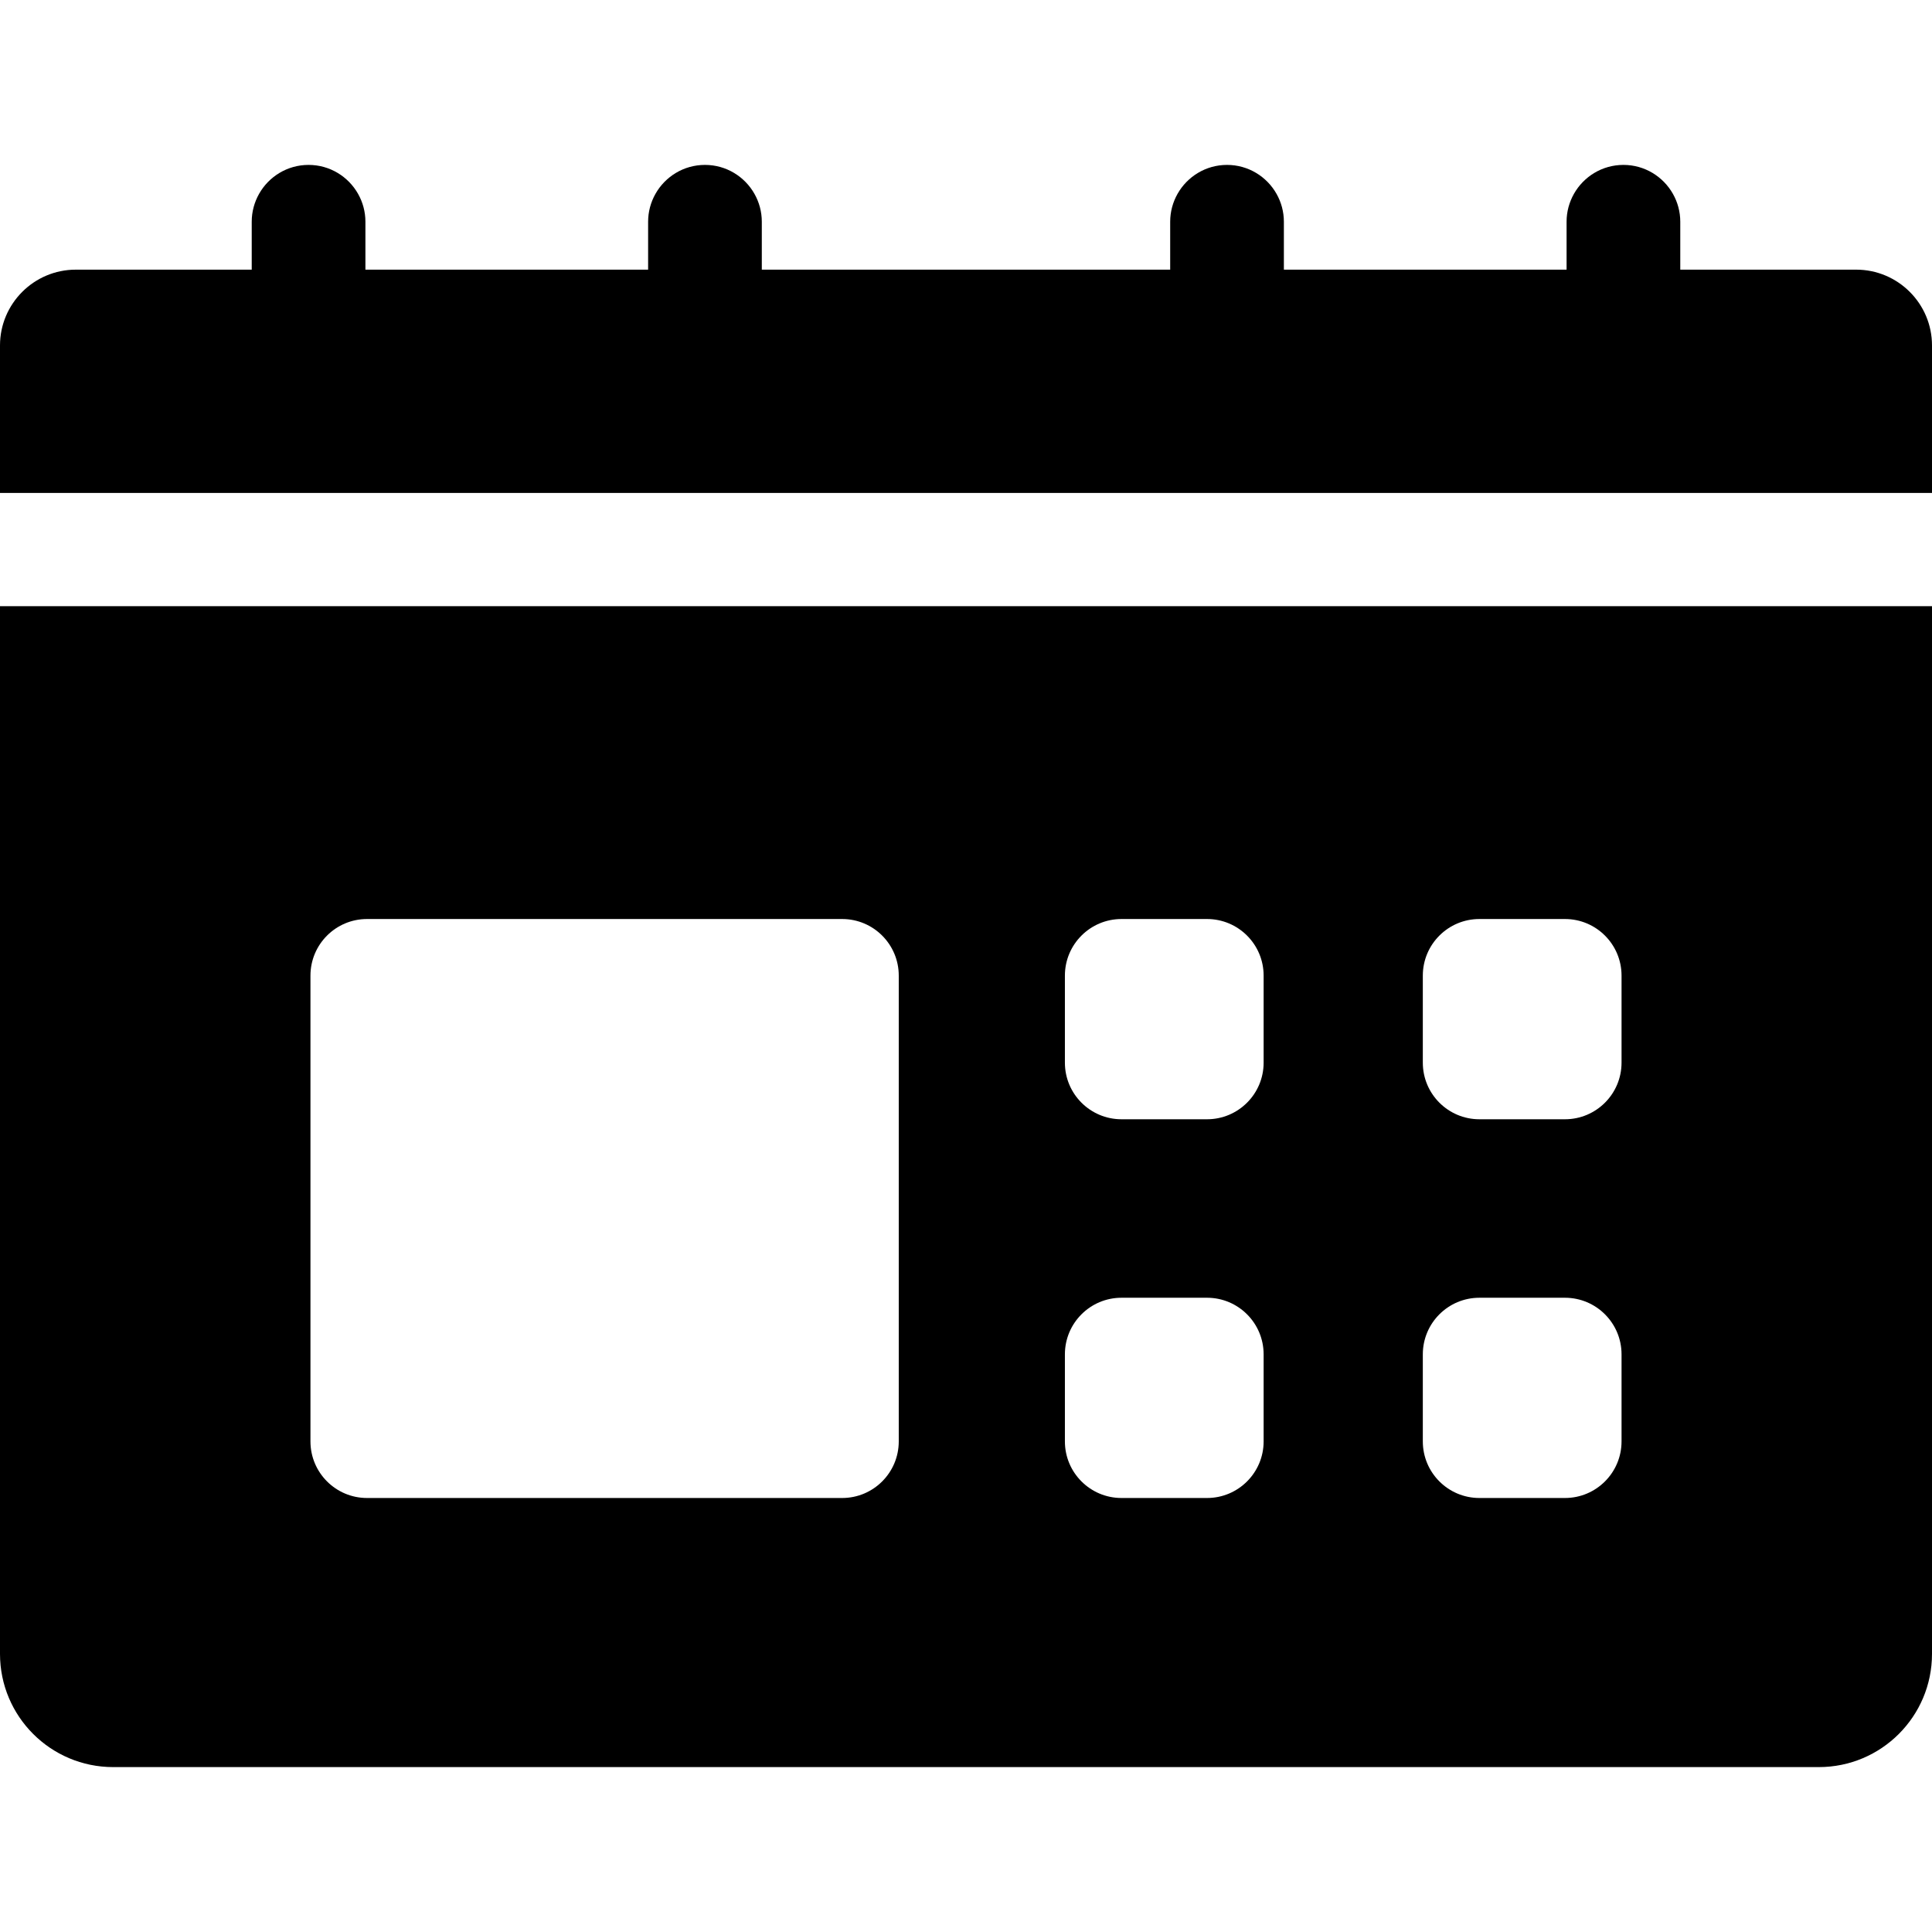 <?xml version="1.0" encoding="iso-8859-1"?>
<!-- Generator: Adobe Illustrator 19.0.0, SVG Export Plug-In . SVG Version: 6.00 Build 0)  -->
<svg xmlns="http://www.w3.org/2000/svg" xmlns:xlink="http://www.w3.org/1999/xlink" version="1.1" id="Capa_1" x="0px" y="0px" viewBox="0 0 512 512" style="enable-background:new 0 0 512 512;" xml:space="preserve">
<g>
	<g>
		<path d="M0,160.64v277.659c0,16.569,13.431,30,30,30h452c16.569,0,30-13.431,30-30V160.64H0z M238.18,381.985    c0,8.284-6.716,15-15,15H97.274c-8.284,0-15-6.716-15-15V258.549c0-8.285,6.716-15,15-15H223.18c8.284,0,15,6.716,15,15V381.985z     M334.875,381.985c0,8.284-6.716,15-15,15H297.21c-8.284,0-15-6.716-15-15v-23.068c0-8.285,6.715-15,15-15h22.665    c8.284,0,15,6.716,15,15V381.985z M334.875,281.617c0,8.284-6.716,15-15,15H297.21c-8.284,0-15-6.716-15-15v-23.068    c0-8.285,6.715-15,15-15h22.665c8.284,0,15,6.716,15,15V281.617z M429.726,381.985c0,8.284-6.716,15-15,15h-22.665    c-8.284,0-15-6.716-15-15v-23.068c0-8.285,6.716-15,15-15h22.665c8.284,0,15,6.716,15,15V381.985z M429.726,281.617    c0,8.284-6.716,15-15,15h-22.665c-8.284,0-15-6.716-15-15v-23.068c0-8.285,6.716-15,15-15h22.665c8.284,0,15,6.716,15,15V281.617z    "/>
	</g>
</g>
<g>
	<g>
		<path d="M491.914,71.461H445.29V58.766c0-2.688-0.712-5.206-1.946-7.391c-2.585-4.578-7.487-7.674-13.119-7.674    c-5.632,0-10.534,3.096-13.119,7.674c-1.234,2.185-1.946,4.703-1.946,7.391v12.696h-74.919V58.766    c0-2.688-0.712-5.206-1.946-7.391c-2.585-4.578-7.487-7.674-13.119-7.674c-5.632,0-10.534,3.096-13.119,7.674    c-1.234,2.185-1.946,4.703-1.946,7.391v12.696H201.887V58.766c0-2.688-0.712-5.206-1.946-7.391    c-2.585-4.578-7.487-7.674-13.119-7.674c-5.632,0-10.534,3.096-13.119,7.674c-1.234,2.185-1.946,4.703-1.946,7.391v12.696H96.839    V58.766c0-2.688-0.712-5.206-1.946-7.391c-2.585-4.578-7.487-7.674-13.119-7.674s-10.534,3.096-13.119,7.674    c-1.234,2.185-1.946,4.703-1.946,7.391v12.696H20.086C9.011,71.461,0,80.472,0,91.548v39.093h512V91.548    C512,80.472,502.989,71.461,491.914,71.461z"/>
	</g>
</g>
<g>
</g>
<g>
</g>
<g>
</g>
<g>
</g>
<g>
</g>
<g>
</g>
<g>
</g>
<g>
</g>
<g>
</g>
<g>
</g>
<g>
</g>
<g>
</g>
<g>
</g>
<g>
</g>
<g>
</g>
</svg>
